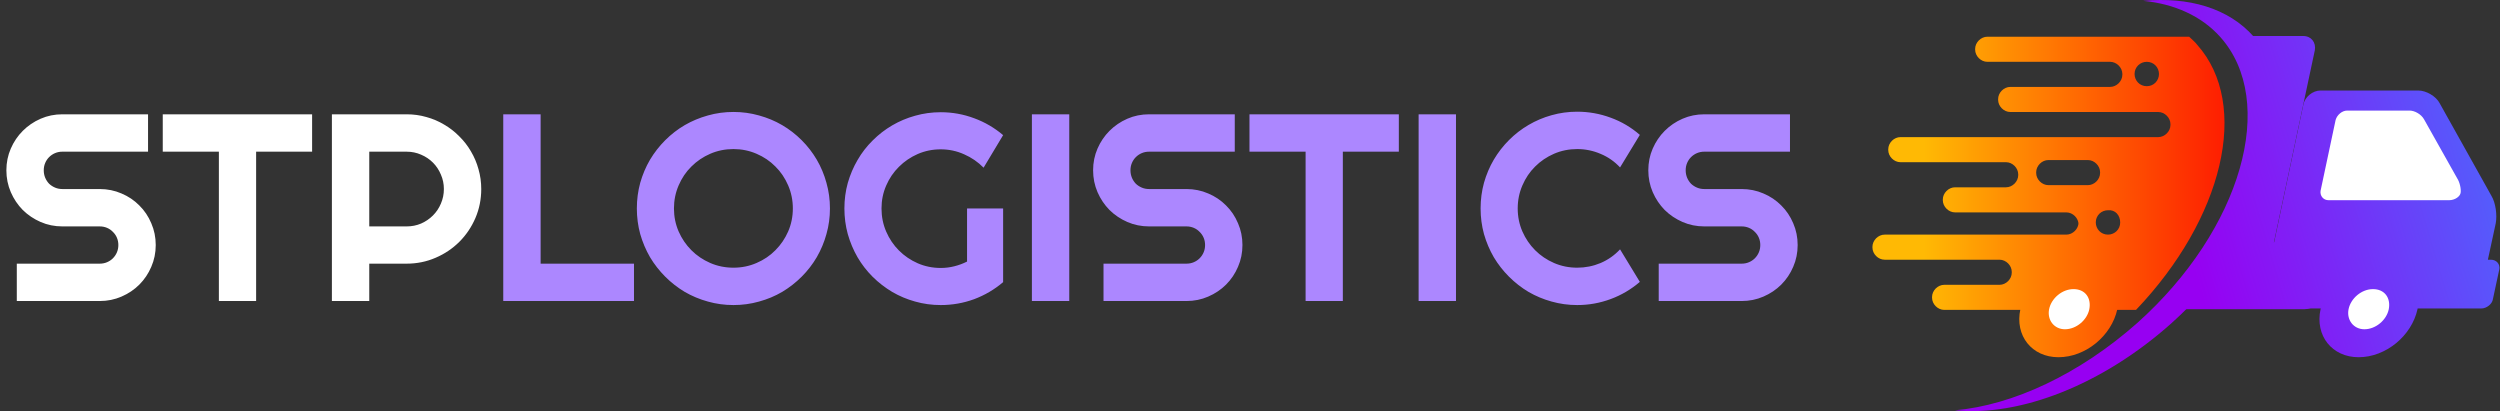 <svg width="225" height="37" viewBox="0 0 225 37" fill="none" xmlns="http://www.w3.org/2000/svg">
<rect x="0" y="0" width="225" height="37" fill="#333333" stroke="none"/>
<path d="M0.574 15.326C0.574 14.631 0.707 13.979 0.973 13.369C1.238 12.76 1.598 12.229 2.051 11.776C2.512 11.315 3.047 10.951 3.656 10.686C4.266 10.42 4.918 10.287 5.613 10.287H13.324V13.651H5.613C5.379 13.651 5.16 13.694 4.957 13.78C4.754 13.866 4.574 13.987 4.418 14.143C4.27 14.291 4.152 14.467 4.066 14.67C3.98 14.873 3.938 15.092 3.938 15.326C3.938 15.561 3.98 15.784 4.066 15.994C4.152 16.198 4.27 16.377 4.418 16.534C4.574 16.682 4.754 16.799 4.957 16.885C5.16 16.971 5.379 17.014 5.613 17.014H8.977C9.672 17.014 10.324 17.147 10.934 17.412C11.551 17.67 12.086 18.03 12.539 18.491C13 18.944 13.359 19.479 13.617 20.096C13.883 20.705 14.016 21.358 14.016 22.053C14.016 22.748 13.883 23.401 13.617 24.01C13.359 24.619 13 25.155 12.539 25.616C12.086 26.069 11.551 26.428 10.934 26.694C10.324 26.959 9.672 27.092 8.977 27.092H1.512V23.729H8.977C9.211 23.729 9.43 23.686 9.633 23.6C9.836 23.514 10.012 23.397 10.16 23.248C10.316 23.092 10.438 22.912 10.523 22.709C10.609 22.506 10.652 22.287 10.652 22.053C10.652 21.819 10.609 21.6 10.523 21.397C10.438 21.194 10.316 21.018 10.16 20.869C10.012 20.713 9.836 20.592 9.633 20.506C9.43 20.42 9.211 20.377 8.977 20.377H5.613C4.918 20.377 4.266 20.244 3.656 19.979C3.047 19.713 2.512 19.354 2.051 18.901C1.598 18.44 1.238 17.905 0.973 17.295C0.707 16.678 0.574 16.022 0.574 15.326ZM23.051 27.092H19.699V13.651H14.648V10.287H28.09V13.651H23.051V27.092ZM33.234 13.651V20.377H36.598C37.059 20.377 37.492 20.291 37.898 20.119C38.305 19.94 38.66 19.698 38.965 19.393C39.27 19.088 39.508 18.733 39.68 18.326C39.859 17.912 39.949 17.475 39.949 17.014C39.949 16.553 39.859 16.119 39.68 15.713C39.508 15.299 39.27 14.94 38.965 14.635C38.66 14.33 38.305 14.092 37.898 13.92C37.492 13.741 37.059 13.651 36.598 13.651H33.234ZM33.234 27.092H29.871V10.287H36.598C37.215 10.287 37.809 10.369 38.379 10.534C38.949 10.69 39.48 10.916 39.973 11.213C40.473 11.502 40.926 11.854 41.332 12.268C41.746 12.674 42.098 13.127 42.387 13.627C42.684 14.127 42.91 14.662 43.066 15.233C43.23 15.803 43.312 16.397 43.312 17.014C43.312 17.936 43.137 18.807 42.785 19.627C42.434 20.44 41.953 21.151 41.344 21.76C40.734 22.369 40.02 22.85 39.199 23.201C38.387 23.553 37.52 23.729 36.598 23.729H33.234V27.092Z" fill="white"/>
<path d="M57.059 27.092H45.293V10.287H48.656V23.729H57.059V27.092ZM74.695 18.76C74.695 19.557 74.59 20.326 74.379 21.069C74.176 21.803 73.887 22.494 73.512 23.143C73.137 23.784 72.684 24.369 72.152 24.901C71.621 25.432 71.035 25.889 70.394 26.272C69.754 26.647 69.062 26.936 68.32 27.139C67.578 27.35 66.809 27.455 66.012 27.455C65.215 27.455 64.445 27.35 63.703 27.139C62.969 26.936 62.277 26.647 61.629 26.272C60.988 25.889 60.402 25.432 59.871 24.901C59.34 24.369 58.883 23.784 58.5 23.143C58.125 22.494 57.832 21.803 57.621 21.069C57.418 20.326 57.316 19.557 57.316 18.76C57.316 17.963 57.418 17.194 57.621 16.451C57.832 15.709 58.125 15.018 58.5 14.377C58.883 13.737 59.34 13.151 59.871 12.619C60.402 12.088 60.988 11.635 61.629 11.26C62.277 10.885 62.969 10.596 63.703 10.393C64.445 10.182 65.215 10.076 66.012 10.076C66.809 10.076 67.578 10.182 68.32 10.393C69.062 10.596 69.754 10.885 70.394 11.26C71.035 11.635 71.621 12.088 72.152 12.619C72.684 13.151 73.137 13.737 73.512 14.377C73.887 15.018 74.176 15.709 74.379 16.451C74.59 17.194 74.695 17.963 74.695 18.76ZM71.356 18.76C71.356 18.026 71.215 17.334 70.934 16.686C70.652 16.03 70.269 15.463 69.785 14.987C69.309 14.502 68.742 14.119 68.086 13.838C67.438 13.557 66.746 13.416 66.012 13.416C65.269 13.416 64.574 13.557 63.926 13.838C63.277 14.119 62.711 14.502 62.227 14.987C61.742 15.463 61.359 16.03 61.078 16.686C60.797 17.334 60.656 18.026 60.656 18.76C60.656 19.494 60.797 20.186 61.078 20.834C61.359 21.475 61.742 22.037 62.227 22.522C62.711 23.006 63.277 23.389 63.926 23.67C64.574 23.951 65.269 24.092 66.012 24.092C66.746 24.092 67.438 23.951 68.086 23.67C68.742 23.389 69.309 23.006 69.785 22.522C70.269 22.037 70.652 21.475 70.934 20.834C71.215 20.186 71.356 19.494 71.356 18.76ZM90.281 25.393C89.5 26.057 88.629 26.569 87.668 26.928C86.707 27.28 85.707 27.455 84.668 27.455C83.871 27.455 83.102 27.35 82.359 27.139C81.625 26.936 80.938 26.647 80.297 26.272C79.656 25.889 79.07 25.436 78.539 24.912C78.008 24.381 77.555 23.795 77.18 23.155C76.805 22.506 76.512 21.811 76.301 21.069C76.098 20.326 75.996 19.557 75.996 18.76C75.996 17.963 76.098 17.198 76.301 16.463C76.512 15.729 76.805 15.041 77.18 14.401C77.555 13.752 78.008 13.166 78.539 12.643C79.07 12.112 79.656 11.659 80.297 11.284C80.938 10.909 81.625 10.619 82.359 10.416C83.102 10.205 83.871 10.1 84.668 10.1C85.707 10.1 86.707 10.28 87.668 10.639C88.629 10.991 89.5 11.498 90.281 12.162L88.523 15.092C88.016 14.576 87.43 14.174 86.766 13.885C86.102 13.588 85.402 13.44 84.668 13.44C83.934 13.44 83.242 13.58 82.594 13.862C81.953 14.143 81.391 14.526 80.906 15.01C80.422 15.487 80.039 16.049 79.758 16.698C79.477 17.338 79.336 18.026 79.336 18.76C79.336 19.502 79.477 20.198 79.758 20.846C80.039 21.494 80.422 22.061 80.906 22.545C81.391 23.03 81.953 23.412 82.594 23.694C83.242 23.975 83.934 24.116 84.668 24.116C85.09 24.116 85.5 24.065 85.898 23.963C86.297 23.862 86.676 23.721 87.035 23.541V18.76H90.281V25.393ZM96.234 27.092H92.871V10.287H96.234V27.092ZM98.379 15.326C98.379 14.631 98.512 13.979 98.777 13.369C99.043 12.76 99.402 12.229 99.856 11.776C100.316 11.315 100.852 10.951 101.461 10.686C102.07 10.42 102.723 10.287 103.418 10.287H111.129V13.651H103.418C103.184 13.651 102.965 13.694 102.762 13.78C102.559 13.866 102.379 13.987 102.223 14.143C102.074 14.291 101.957 14.467 101.871 14.67C101.785 14.873 101.742 15.092 101.742 15.326C101.742 15.561 101.785 15.784 101.871 15.994C101.957 16.198 102.074 16.377 102.223 16.534C102.379 16.682 102.559 16.799 102.762 16.885C102.965 16.971 103.184 17.014 103.418 17.014H106.781C107.477 17.014 108.129 17.147 108.738 17.412C109.355 17.67 109.891 18.03 110.344 18.491C110.805 18.944 111.164 19.479 111.422 20.096C111.688 20.705 111.82 21.358 111.82 22.053C111.82 22.748 111.688 23.401 111.422 24.01C111.164 24.619 110.805 25.155 110.344 25.616C109.891 26.069 109.355 26.428 108.738 26.694C108.129 26.959 107.477 27.092 106.781 27.092H99.316V23.729H106.781C107.016 23.729 107.234 23.686 107.438 23.6C107.641 23.514 107.816 23.397 107.965 23.248C108.121 23.092 108.242 22.912 108.328 22.709C108.414 22.506 108.457 22.287 108.457 22.053C108.457 21.819 108.414 21.6 108.328 21.397C108.242 21.194 108.121 21.018 107.965 20.869C107.816 20.713 107.641 20.592 107.438 20.506C107.234 20.42 107.016 20.377 106.781 20.377H103.418C102.723 20.377 102.07 20.244 101.461 19.979C100.852 19.713 100.316 19.354 99.856 18.901C99.402 18.44 99.043 17.905 98.777 17.295C98.512 16.678 98.379 16.022 98.379 15.326ZM120.855 27.092H117.504V13.651H112.453V10.287H125.895V13.651H120.855V27.092ZM131.039 27.092H127.676V10.287H131.039V27.092ZM147.586 25.369C146.805 26.041 145.93 26.557 144.961 26.916C143.992 27.276 142.988 27.455 141.949 27.455C141.152 27.455 140.383 27.35 139.641 27.139C138.906 26.936 138.215 26.647 137.566 26.272C136.926 25.889 136.34 25.432 135.809 24.901C135.277 24.369 134.82 23.784 134.438 23.143C134.062 22.494 133.77 21.803 133.559 21.069C133.355 20.326 133.254 19.557 133.254 18.76C133.254 17.963 133.355 17.194 133.559 16.451C133.77 15.709 134.062 15.018 134.438 14.377C134.82 13.729 135.277 13.139 135.809 12.608C136.34 12.076 136.926 11.623 137.566 11.248C138.215 10.866 138.906 10.573 139.641 10.369C140.383 10.159 141.152 10.053 141.949 10.053C142.988 10.053 143.992 10.233 144.961 10.592C145.93 10.944 146.805 11.459 147.586 12.139L145.805 15.069C145.312 14.537 144.73 14.131 144.059 13.85C143.387 13.561 142.684 13.416 141.949 13.416C141.207 13.416 140.512 13.557 139.863 13.838C139.215 14.119 138.648 14.502 138.164 14.987C137.68 15.463 137.297 16.03 137.016 16.686C136.734 17.334 136.594 18.026 136.594 18.76C136.594 19.494 136.734 20.186 137.016 20.834C137.297 21.475 137.68 22.037 138.164 22.522C138.648 23.006 139.215 23.389 139.863 23.67C140.512 23.951 141.207 24.092 141.949 24.092C142.684 24.092 143.387 23.951 144.059 23.67C144.73 23.381 145.312 22.971 145.805 22.44L147.586 25.369ZM148.348 15.326C148.348 14.631 148.48 13.979 148.746 13.369C149.012 12.76 149.371 12.229 149.824 11.776C150.285 11.315 150.82 10.951 151.43 10.686C152.039 10.42 152.691 10.287 153.387 10.287H161.098V13.651H153.387C153.152 13.651 152.934 13.694 152.73 13.78C152.527 13.866 152.348 13.987 152.191 14.143C152.043 14.291 151.926 14.467 151.84 14.67C151.754 14.873 151.711 15.092 151.711 15.326C151.711 15.561 151.754 15.784 151.84 15.994C151.926 16.198 152.043 16.377 152.191 16.534C152.348 16.682 152.527 16.799 152.73 16.885C152.934 16.971 153.152 17.014 153.387 17.014H156.75C157.445 17.014 158.098 17.147 158.707 17.412C159.324 17.67 159.859 18.03 160.312 18.491C160.773 18.944 161.133 19.479 161.391 20.096C161.656 20.705 161.789 21.358 161.789 22.053C161.789 22.748 161.656 23.401 161.391 24.01C161.133 24.619 160.773 25.155 160.312 25.616C159.859 26.069 159.324 26.428 158.707 26.694C158.098 26.959 157.445 27.092 156.75 27.092H149.285V23.729H156.75C156.984 23.729 157.203 23.686 157.406 23.6C157.609 23.514 157.785 23.397 157.934 23.248C158.09 23.092 158.211 22.912 158.297 22.709C158.383 22.506 158.426 22.287 158.426 22.053C158.426 21.819 158.383 21.6 158.297 21.397C158.211 21.194 158.09 21.018 157.934 20.869C157.785 20.713 157.609 20.592 157.406 20.506C157.203 20.42 156.984 20.377 156.75 20.377H153.387C152.691 20.377 152.039 20.244 151.43 19.979C150.82 19.713 150.285 19.354 149.824 18.901C149.371 18.44 149.012 17.905 148.746 17.295C148.48 16.678 148.348 16.022 148.348 15.326Z" fill="#AC87FF"/>
<path d="M179.96 23.374C180.542 23.374 181.059 23.89 181.059 24.471V24.536C181.059 25.117 180.542 25.633 179.96 25.633H176.341H174.983C174.402 25.633 173.885 26.149 173.885 26.73V26.794C173.885 27.375 174.402 27.891 174.983 27.891H177.181H192.24C200.06 19.696 202.581 9.436 197.734 4.015C197.54 3.757 197.281 3.563 197.023 3.305H192.757H188.621H178.861C178.28 3.305 177.763 3.822 177.763 4.402V4.467C177.763 5.048 178.28 5.564 178.861 5.564H186.876H189.913C190.495 5.564 191.012 6.08 191.012 6.661V6.725C191.012 7.306 190.495 7.822 189.913 7.822H186.423H180.93C180.348 7.822 179.831 8.339 179.831 8.919V8.984C179.831 9.565 180.348 10.081 180.93 10.081H185.971H194.244C194.825 10.081 195.342 10.597 195.342 11.178V11.243C195.342 11.823 194.825 12.34 194.244 12.34H185.454H171.041C170.459 12.34 169.942 12.856 169.942 13.437V13.501C169.942 14.082 170.459 14.598 171.041 14.598H179.12H180.542C181.123 14.598 181.64 15.114 181.64 15.695V15.76C181.64 16.34 181.123 16.857 180.542 16.857H179.12H175.953C175.371 16.857 174.854 17.373 174.854 17.954V18.018C174.854 18.599 175.371 19.115 175.953 19.115H184.032H185.971C186.552 19.115 187.07 19.631 187.07 20.212V20.019C187.07 20.599 186.552 21.116 185.971 21.116H183.515H169.619C169.037 21.116 168.52 21.632 168.52 22.213V22.277C168.52 22.858 169.037 23.374 169.619 23.374H169.748H176.858H179.96V23.374ZM193.209 7.758C192.563 7.758 192.111 7.242 192.111 6.661C192.111 6.016 192.628 5.564 193.209 5.564C193.856 5.564 194.308 6.08 194.308 6.661C194.308 7.242 193.856 7.758 193.209 7.758ZM190.818 20.019C190.818 20.664 190.301 21.116 189.719 21.116C189.073 21.116 188.621 20.599 188.621 20.019C188.621 19.373 189.138 18.922 189.719 18.922C190.366 18.857 190.818 19.373 190.818 20.019ZM184.355 16.663C183.773 16.663 183.256 16.147 183.256 15.566V15.502C183.256 14.921 183.773 14.405 184.355 14.405H187.91C188.491 14.405 189.008 14.921 189.008 15.502V15.566C189.008 16.147 188.491 16.663 187.91 16.663H184.355Z" fill="url(#paint0_linear)"/>
<path d="M208.656 21.826H204.649L208.333 4.531C208.462 3.822 208.01 3.241 207.299 3.241H200.125C200.384 3.434 200.577 3.693 200.836 3.951C205.683 9.371 203.163 19.631 195.342 27.827H207.428C208.139 27.827 208.85 27.246 208.979 26.536L209.69 23.116C209.82 22.406 209.367 21.826 208.656 21.826Z" fill="url(#paint1_linear)"/>
<path d="M224.168 23.374H223.909L224.62 20.083C224.749 19.373 224.62 18.276 224.232 17.631L219.579 9.307C219.256 8.661 218.351 8.145 217.64 8.145H208.85C208.139 8.145 207.428 8.726 207.299 9.436L203.68 26.472C203.55 27.182 204.003 27.762 204.714 27.762H221.712C221.776 27.762 221.776 27.762 221.841 27.762C221.906 27.762 221.906 27.762 221.97 27.762H223.328C223.78 27.762 224.297 27.375 224.362 26.923L224.943 24.213C225.008 23.762 224.685 23.374 224.168 23.374Z" fill="url(#paint2_linear)"/>
<path d="M221.453 17.373C221.389 17.696 220.936 18.018 220.419 18.018H209.561C209.109 18.018 208.786 17.631 208.85 17.179L210.207 10.791C210.337 10.339 210.789 9.952 211.242 9.952H216.864C217.317 9.952 217.899 10.275 218.157 10.726L221.13 16.018C221.389 16.405 221.518 17.05 221.453 17.373Z" fill="white"/>
<path d="M217.575 27.827C217.058 30.214 214.732 32.15 212.276 32.15C209.884 32.15 208.333 30.214 208.85 27.827C209.367 25.439 211.694 23.503 214.15 23.503C216.541 23.503 218.028 25.439 217.575 27.827Z" fill="url(#paint3_linear)"/>
<path d="M214.99 27.827C214.796 28.795 213.827 29.634 212.793 29.634C211.823 29.634 211.177 28.795 211.371 27.827C211.565 26.859 212.534 26.02 213.568 26.02C214.602 26.02 215.184 26.794 214.99 27.827Z" fill="white"/>
<path d="M190.56 27.827C190.043 30.214 187.716 32.15 185.26 32.15C182.868 32.15 181.317 30.214 181.834 27.827C182.351 25.439 184.678 23.503 187.134 23.503C189.525 23.503 191.077 25.439 190.56 27.827Z" fill="url(#paint4_linear)"/>
<path d="M188.039 27.827C187.845 28.795 186.876 29.634 185.842 29.634C184.872 29.634 184.226 28.795 184.42 27.827C184.614 26.859 185.583 26.02 186.617 26.02C187.651 26.02 188.233 26.794 188.039 27.827Z" fill="white"/>
<path d="M195.472 29.053C189.202 34.667 181.77 37.506 175.953 36.926C181.123 36.474 187.134 33.699 192.369 29.053C201.741 20.664 205.037 9.113 199.802 3.305C198.121 1.434 195.665 0.337 192.886 0.079C196.958 -0.308 200.577 0.724 202.84 3.305C208.204 9.113 204.843 20.599 195.472 29.053Z" fill="url(#paint5_linear)"/>
<defs>
<linearGradient id="paint0_linear" x1="209.561" y1="15.542" x2="167.334" y2="15.542" gradientUnits="userSpaceOnUse">
<stop offset="0.124" stop-color="#FE0600"/>
<stop offset="0.862" stop-color="#FFB904"/>
</linearGradient>
<linearGradient id="paint1_linear" x1="195.593" y1="17.995" x2="230.828" y2="7.519" gradientUnits="userSpaceOnUse">
<stop stop-color="#9700F2"/>
<stop offset="1" stop-color="#3F7AFF"/>
</linearGradient>
<linearGradient id="paint2_linear" x1="197.251" y1="23.571" x2="232.486" y2="13.094" gradientUnits="userSpaceOnUse">
<stop stop-color="#9700F2"/>
<stop offset="1" stop-color="#3F7AFF"/>
</linearGradient>
<linearGradient id="paint3_linear" x1="199.701" y1="31.812" x2="234.936" y2="21.336" gradientUnits="userSpaceOnUse">
<stop stop-color="#9700F2"/>
<stop offset="1" stop-color="#3F7AFF"/>
</linearGradient>
<linearGradient id="paint4_linear" x1="209.561" y1="27.812" x2="167.334" y2="27.812" gradientUnits="userSpaceOnUse">
<stop offset="0.124" stop-color="#FE0600"/>
<stop offset="0.862" stop-color="#FFB904"/>
</linearGradient>
<linearGradient id="paint5_linear" x1="195.015" y1="16.051" x2="230.25" y2="5.574" gradientUnits="userSpaceOnUse">
<stop stop-color="#9700F2"/>
<stop offset="1" stop-color="#3F7AFF"/>
</linearGradient>
</defs>
</svg>

